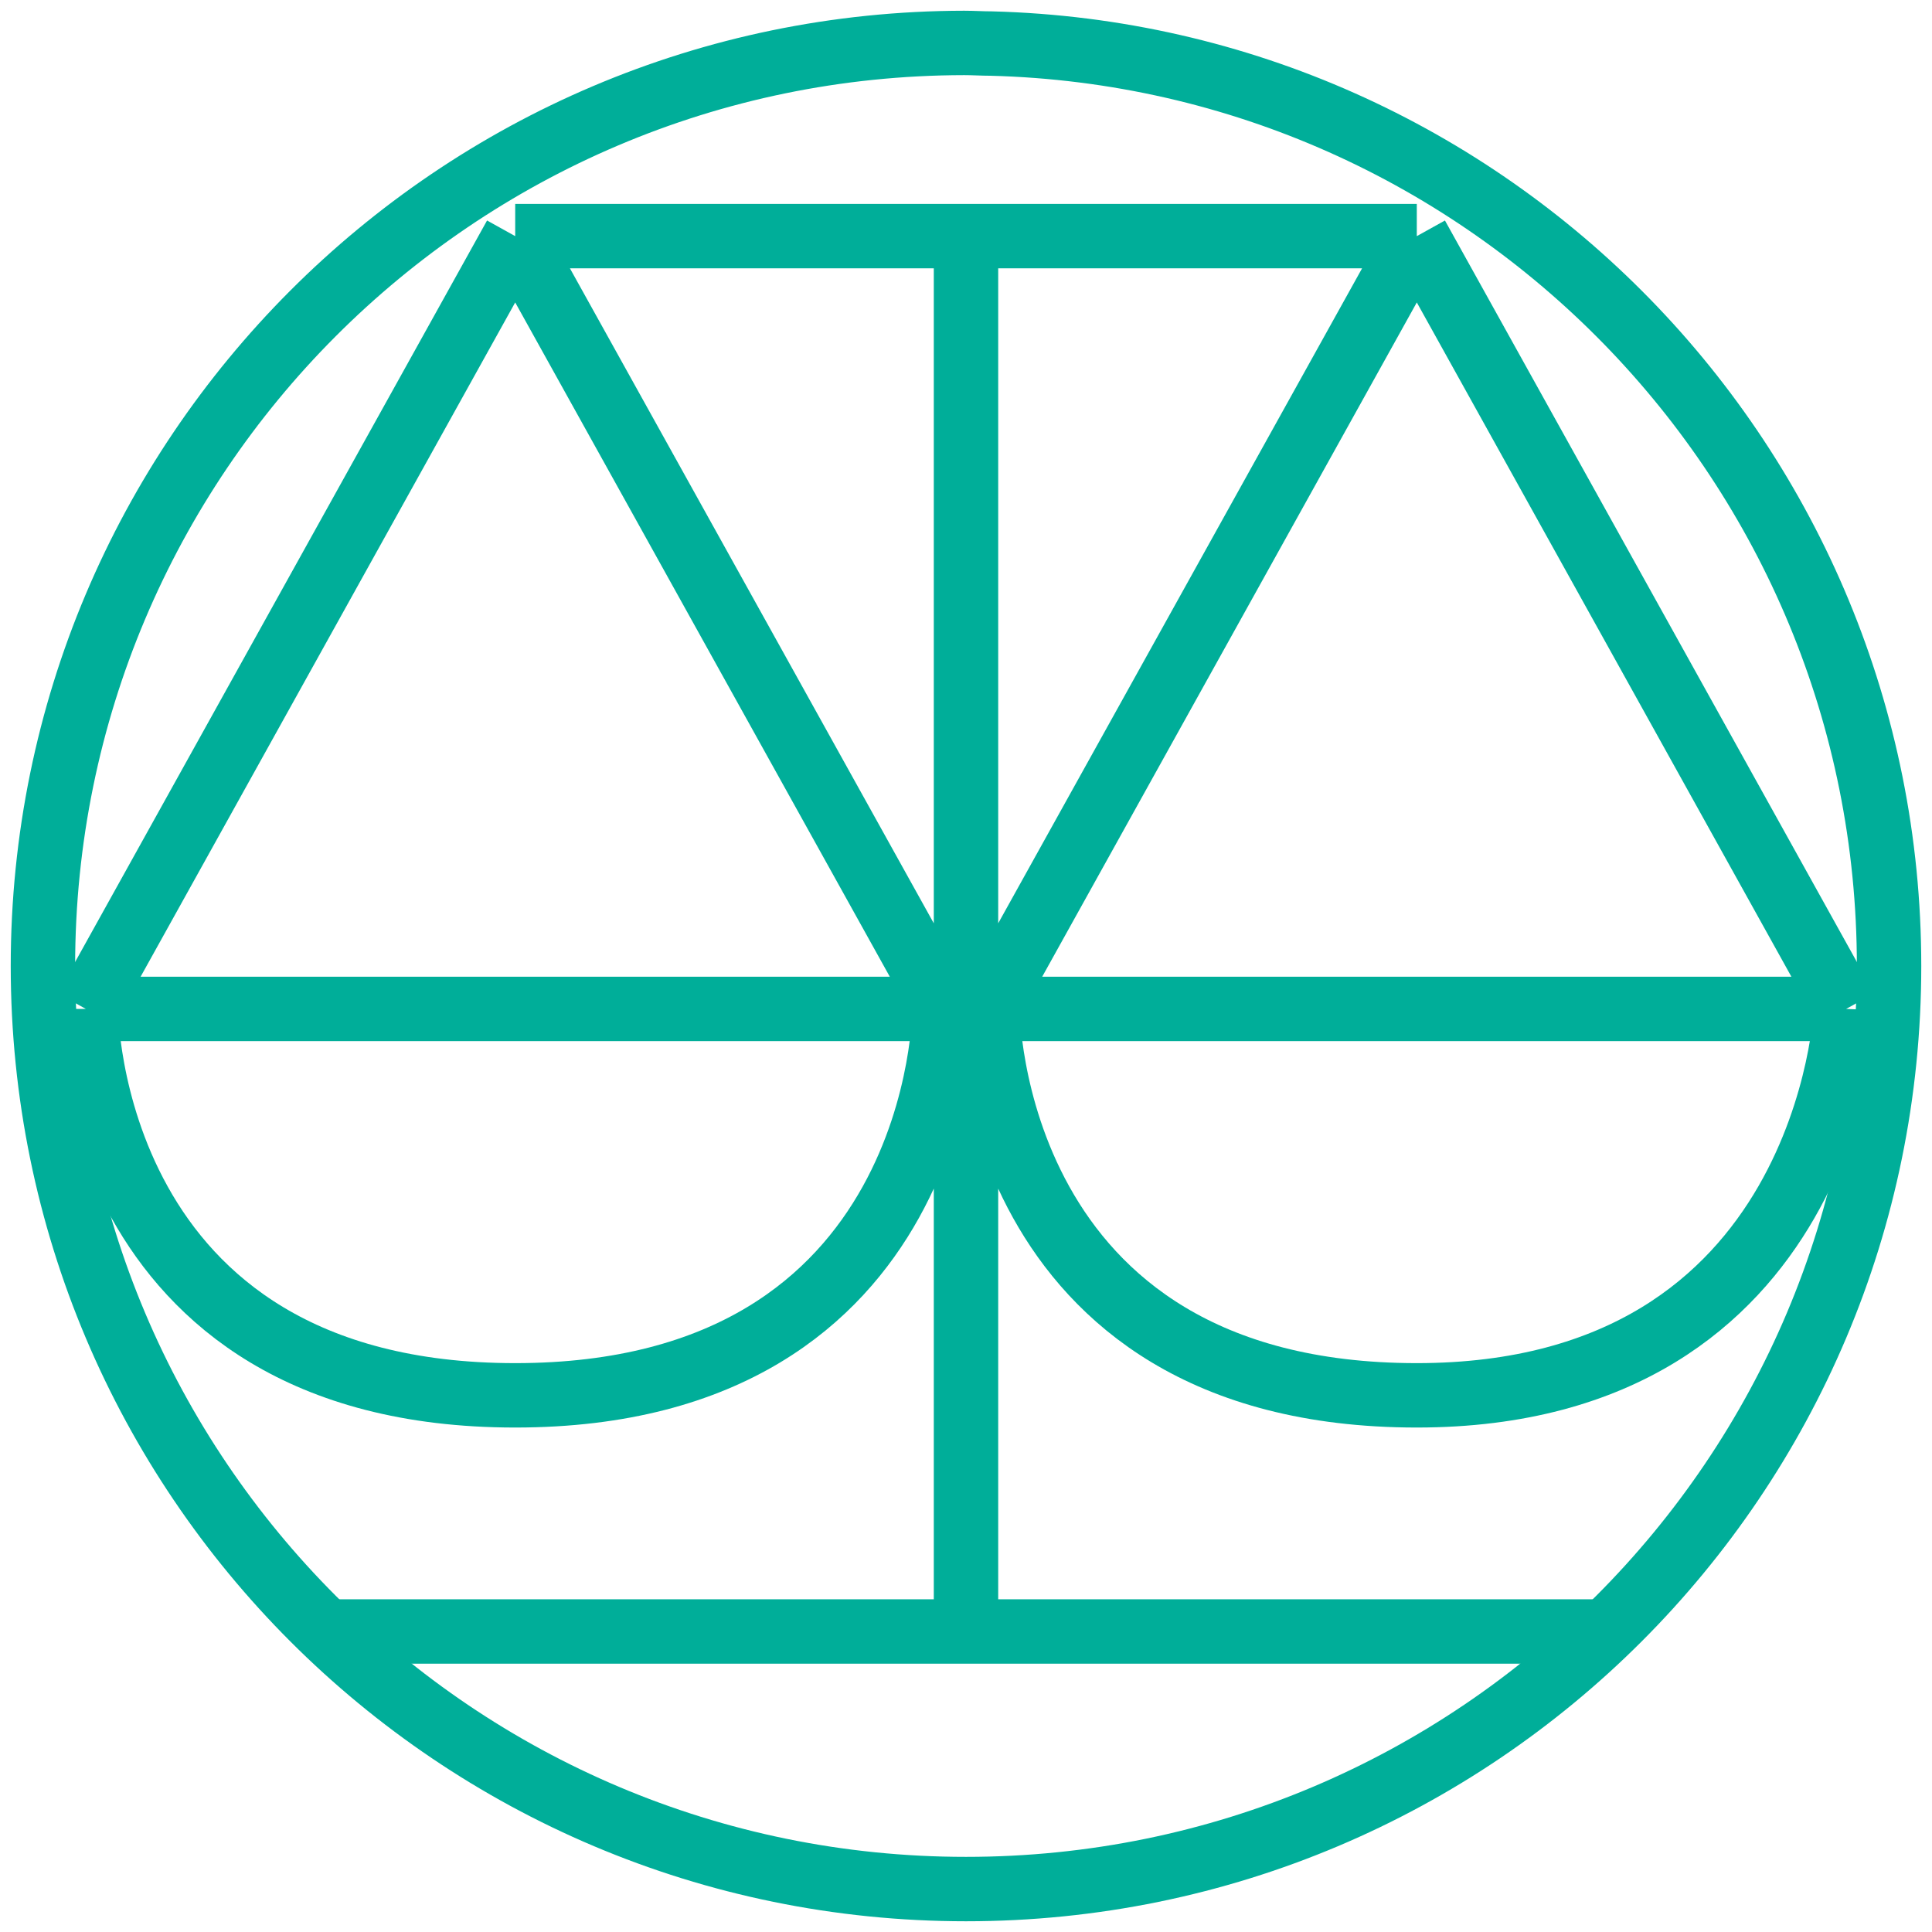 <svg xmlns="http://www.w3.org/2000/svg" width="90" height="90" fill="none" viewBox="0 0 90 90"><path stroke="#00AE99" stroke-linejoin="round" stroke-miterlimit="10" stroke-width="3" d="M2 45C2 68.758 21.242 88 45 88C68.758 88 88 68.758 88 45C88 21.645 69.391 2.633 46.179 2.029C45.748 2.029 45.345 2 44.914 2C21.213 2.029 2 21.271 2 45Z"/><path stroke="#00AE99" stroke-width="3" d="M45 76V11M45 76H15H75H45ZM45 11H24M45 11H66M24 11L4 47M24 11L44 47M66 11L46 47M66 11L86 47M4 47H44M4 47C4 47 4 65 24 65C44 65 44 47 44 47M46 47H86M46 47C46 47 46 65 66 65C85.25 65 86 47 86 47"/></svg>